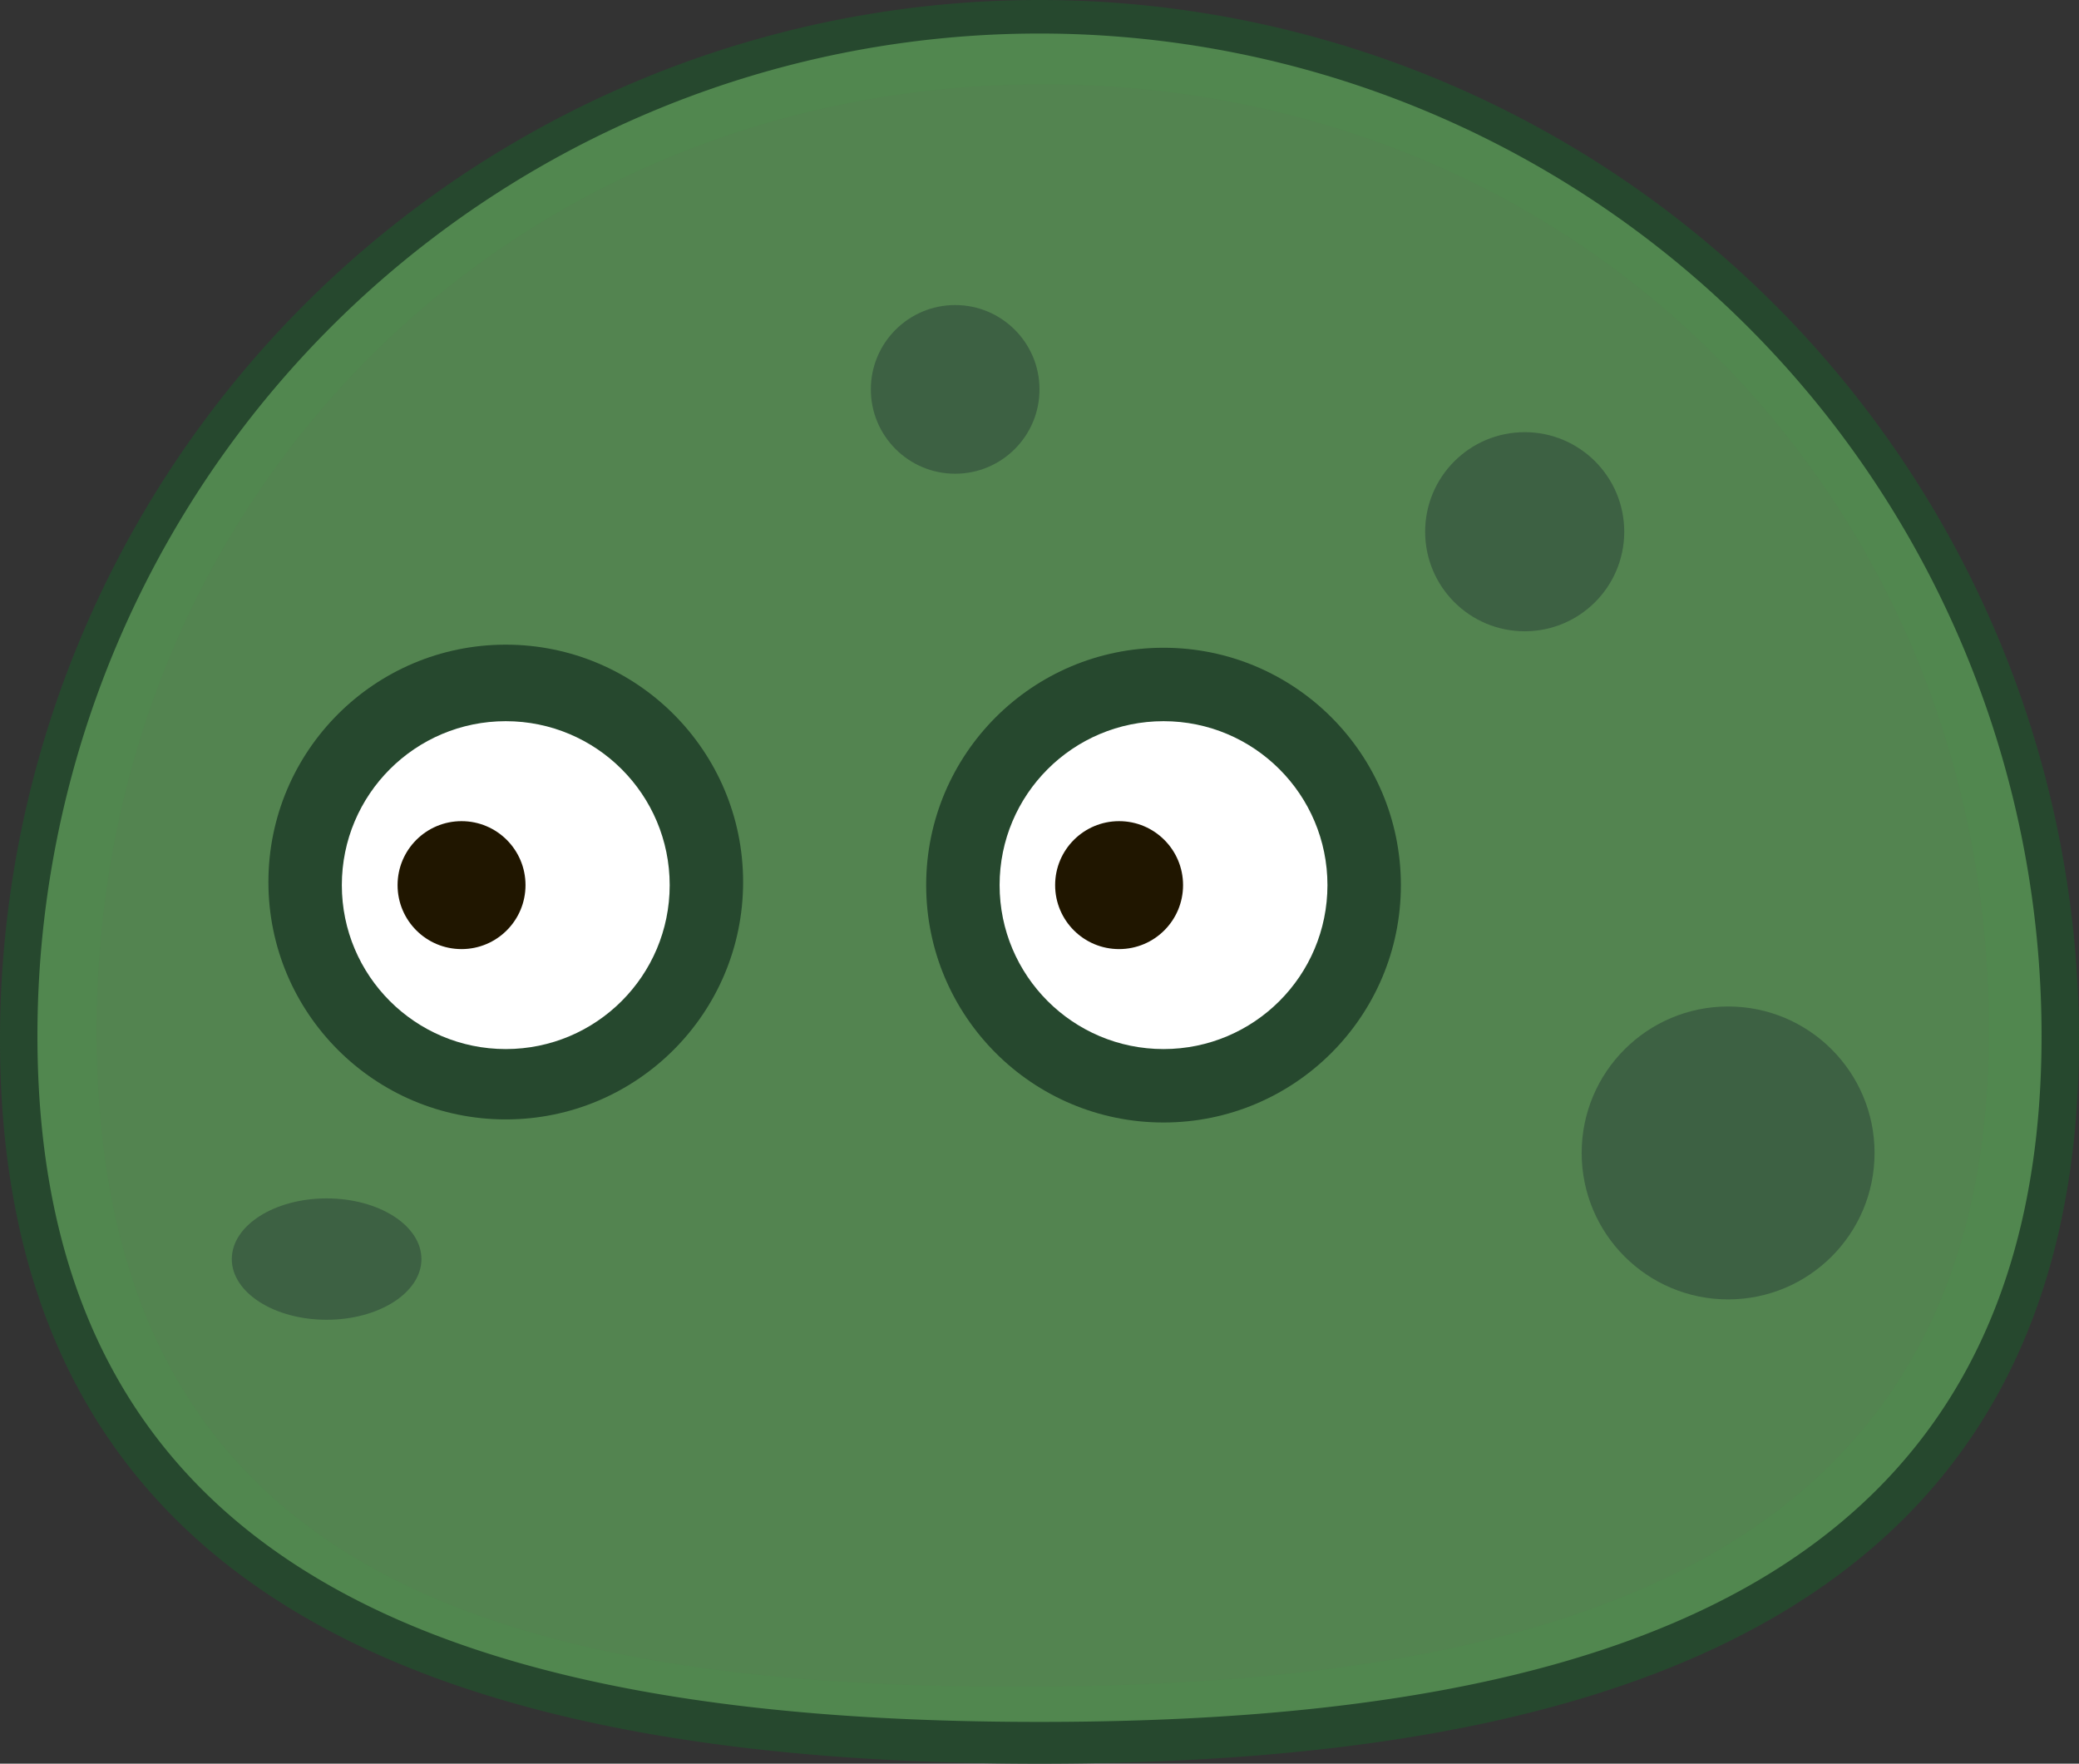 <svg xmlns="http://www.w3.org/2000/svg" viewBox="0 0 101.08 85.74">
  <rect x="0" y="0" width="101.08" height="85.74" fill="#333333" stroke="none"/>
  <defs>
    <style>
      .cls-1 {
        fill: #26482e;
      }

      .cls-2 {
        fill: #589255;
        opacity: 0.85;
      }

      .cls-3 {
        fill: #fff;
      }

      .cls-4 {
        fill: #201600;
      }

      .cls-5 {
        fill: #3d6143;
      }
    </style>
  </defs>
  <title>Слизняк 5</title>
  <g id="Слой_2" data-name="Слой 2">
    <g id="Слизняк_5" data-name="Слизняк 5">
      <g>
        <g>
          <path class="cls-1" d="M50.54,0A50.54,50.54,0,0,0,0,50.54c0,27.92,22.63,35.2,50.54,35.2s50.54-7.28,50.54-35.2A50.54,50.54,0,0,0,50.54,0ZM49.37,82c-25.94,0-44.67-6-44.67-31.9s20-46,46-46,46,20,46,46S75.32,82,49.37,82Z"/>
          <path class="cls-2" d="M50.54,1.63A48.72,48.72,0,0,0,1.82,50.35c0,26.9,21.82,33.36,48.72,33.36s48.72-6.46,48.72-33.36A48.72,48.72,0,0,0,50.54,1.63Z"/>
        </g>
        <circle class="cls-1" cx="24.59" cy="42.88" r="11.54"/>
        <circle class="cls-1" cx="56.57" cy="43.03" r="11.54"/>
        <circle class="cls-3" cx="24.59" cy="43.03" r="7.97"/>
        <circle class="cls-4" cx="22.44" cy="43.03" r="3.11"/>
        <circle class="cls-3" cx="56.57" cy="43.03" r="7.97"/>
        <circle class="cls-4" cx="54.41" cy="43.03" r="3.11"/>
        <circle class="cls-5" cx="84.02" cy="56.05" r="7.12"/>
        <circle class="cls-5" cx="74.13" cy="25.85" r="4.84"/>
        <circle class="cls-5" cx="46.44" cy="18.93" r="4.1"/>
        <ellipse class="cls-5" cx="15.88" cy="61.21" rx="4.61" ry="2.95"/>
      </g>
    </g>
  </g>
</svg>
